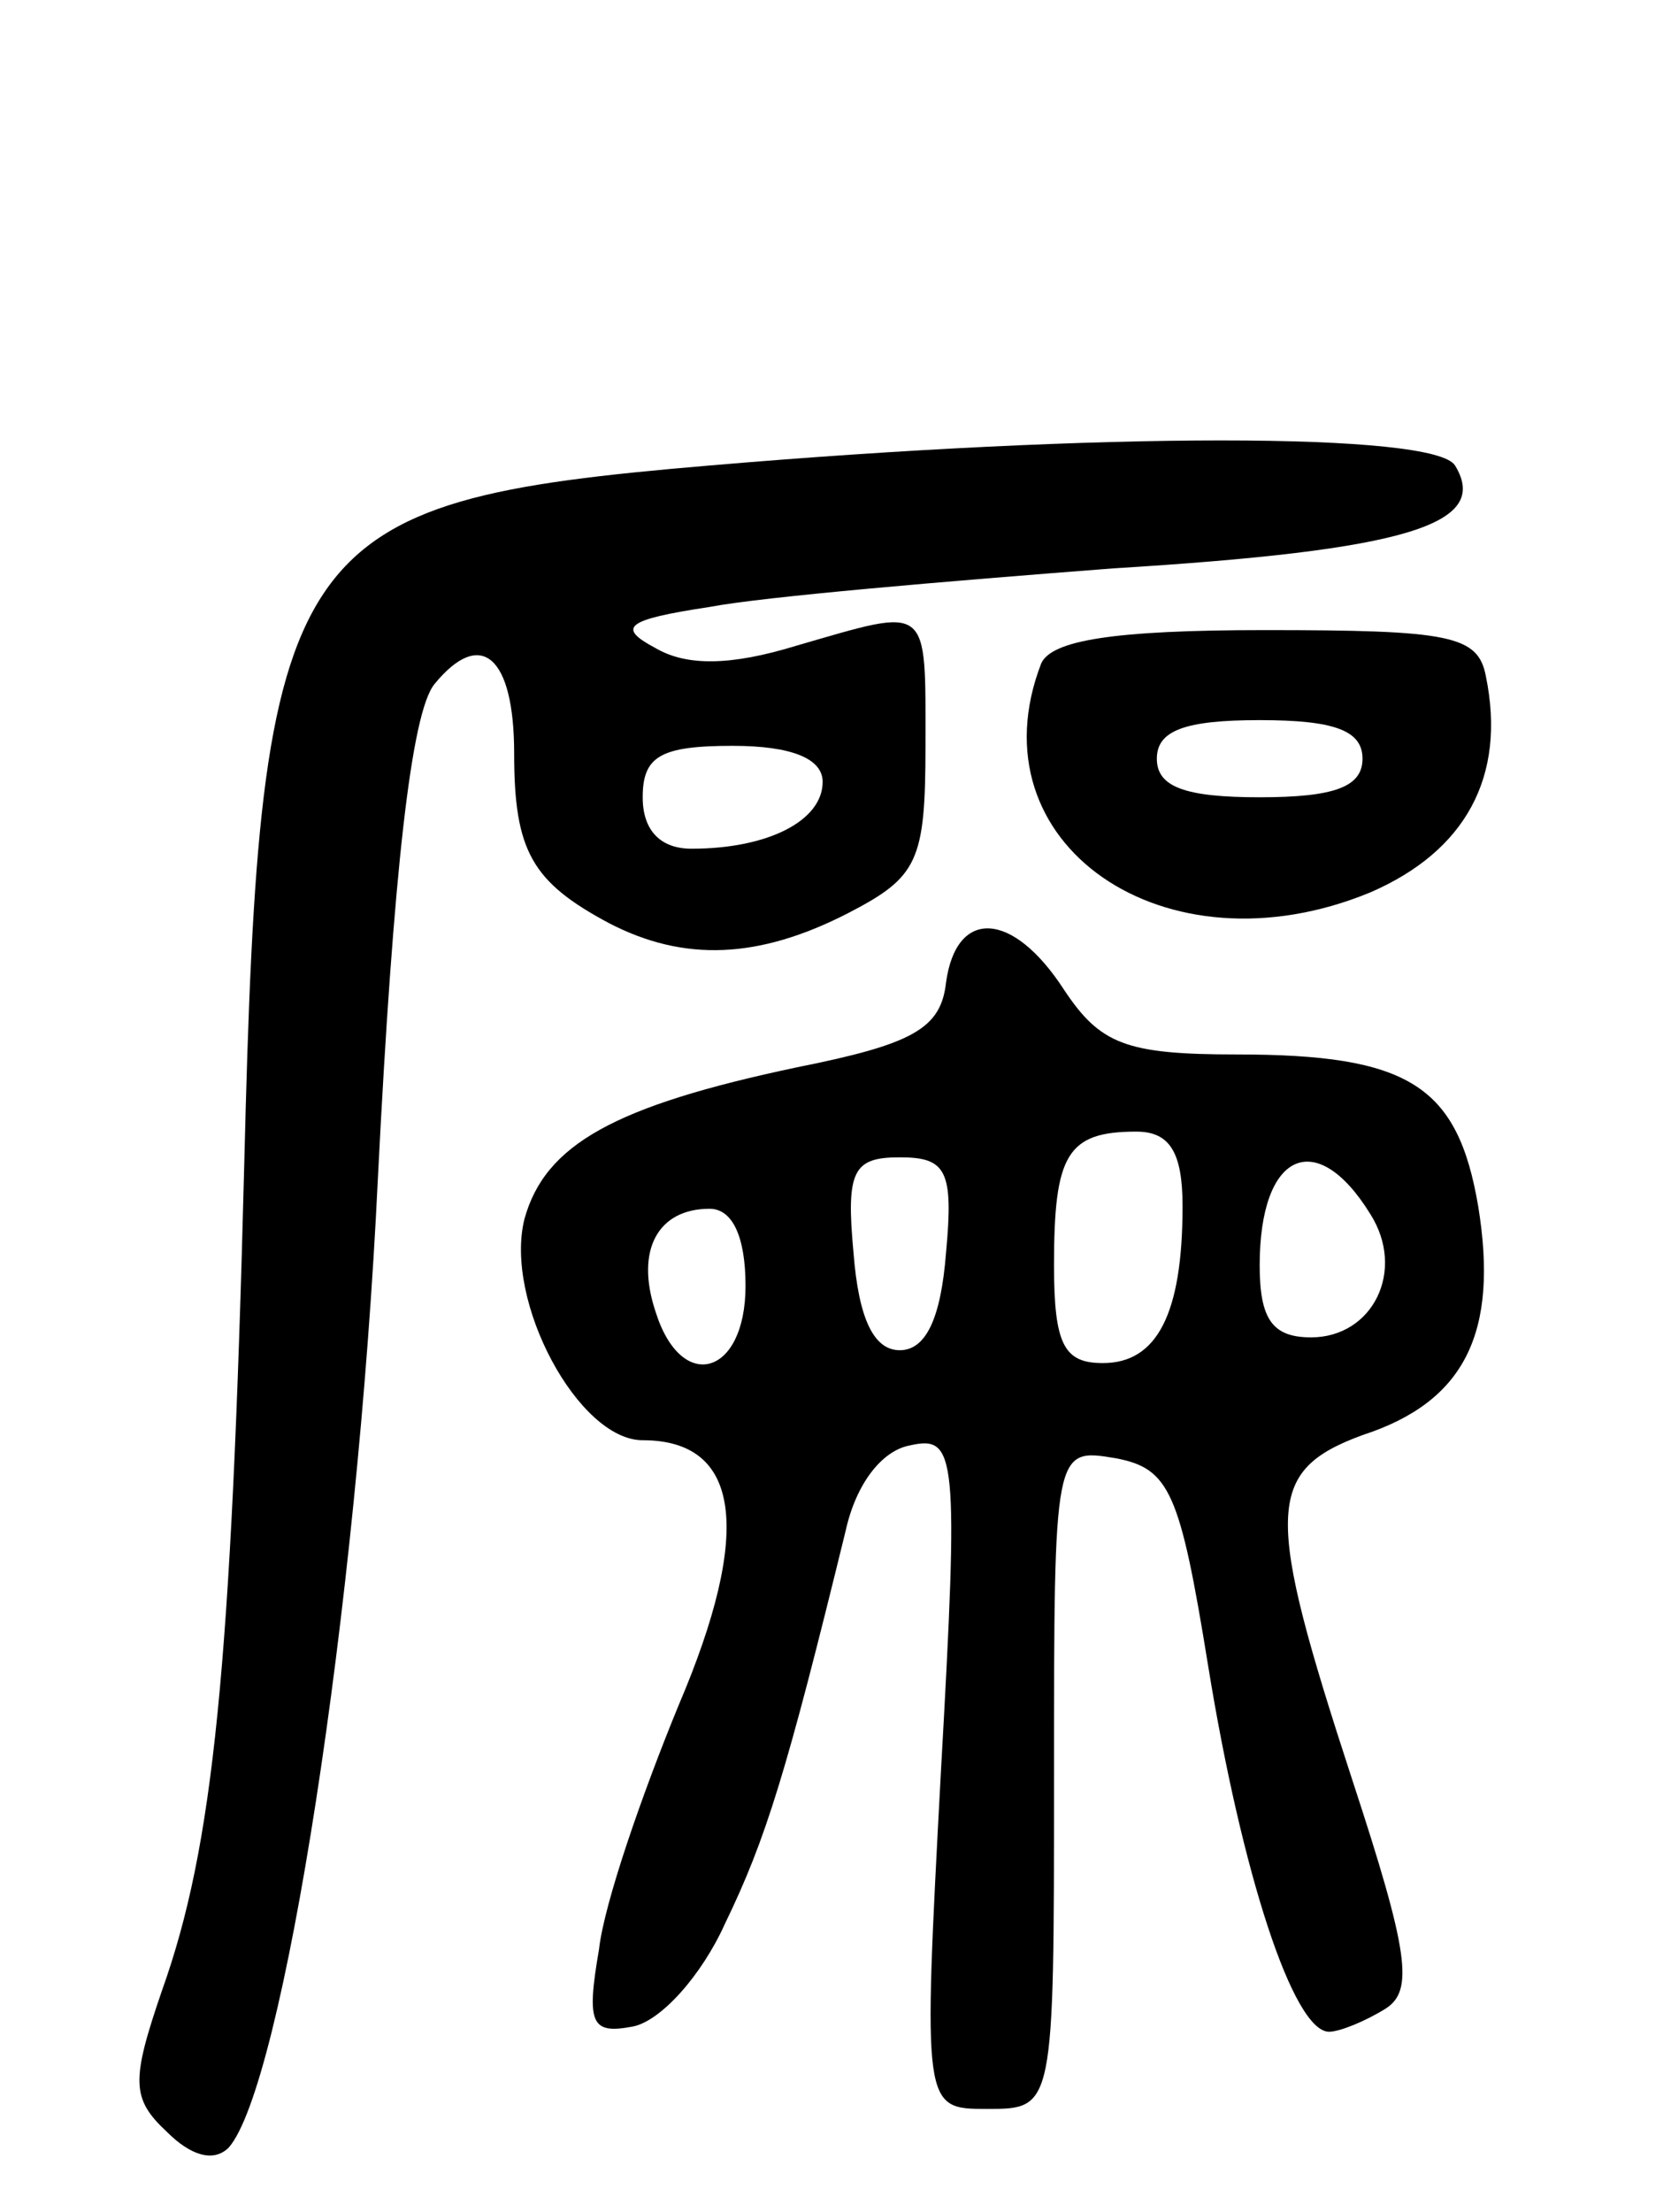 <svg version="1.0" xmlns="http://www.w3.org/2000/svg"
 width="65pt" height="86pt" viewBox="0 0 65 86"
 preserveAspectRatio="xMidYMid meet">
<g transform="translate(0,86) scale(0.1,-0.1)"
fill="#000000" stroke="none">
<path d="M276 679 c-165 -14 -175 -28 -181 -272 -5 -196 -12 -265 -32 -321
-12 -35 -12 -42 2 -55 9 -9 18 -12 24 -6 21 24 50 209 58 377 6 119 13 181 22
192 18 22 31 11 31 -27 0 -38 7 -50 37 -66 29 -15 58 -14 93 4 27 14 30 20 30
65 0 56 2 54 -50 39 -26 -8 -43 -8 -55 -1 -15 8 -12 11 21 16 21 4 92 10 157
15 114 7 147 17 133 40 -8 13 -138 13 -290 0z m44 -123 c0 -15 -21 -26 -51
-26 -12 0 -19 7 -19 20 0 16 7 20 35 20 23 0 35 -5 35 -14z"/>
<path d="M405 602 c-27 -70 48 -122 128 -89 37 16 53 45 45 84 -3 16 -14 18
-86 18 -59 0 -83 -4 -87 -13z m125 -37 c0 -11 -11 -15 -40 -15 -29 0 -40 4
-40 15 0 11 11 15 40 15 29 0 40 -4 40 -15z"/>
<path d="M368 478 c-2 -18 -13 -24 -58 -33 -71 -15 -98 -30 -106 -59 -8 -32
21 -86 46 -86 38 0 43 -35 14 -103 -14 -34 -29 -77 -31 -95 -5 -29 -3 -33 13
-30 11 2 27 20 36 40 16 33 24 59 47 153 4 18 14 31 25 33 18 4 19 -3 12 -127
-7 -131 -7 -131 18 -131 26 0 26 0 26 129 0 128 0 128 24 124 21 -4 25 -13 36
-81 13 -80 33 -142 47 -142 4 0 14 4 22 9 11 7 9 22 -13 89 -34 104 -34 120 4
134 40 13 53 40 45 89 -8 47 -27 59 -94 59 -43 0 -53 4 -67 25 -20 31 -42 32
-46 3z m92 -87 c0 -42 -10 -61 -31 -61 -15 0 -19 7 -19 38 0 43 5 52 32 52 13
0 18 -8 18 -29z m-92 -18 c-2 -26 -8 -38 -18 -38 -10 0 -16 12 -18 38 -3 32 0
37 18 37 18 0 21 -5 18 -37z m165 15 c14 -22 1 -48 -23 -48 -15 0 -20 7 -20
28 0 44 22 54 43 20z m-243 -28 c0 -35 -25 -42 -35 -10 -8 24 1 40 21 40 9 0
14 -11 14 -30z"/>
</g>
</svg>
